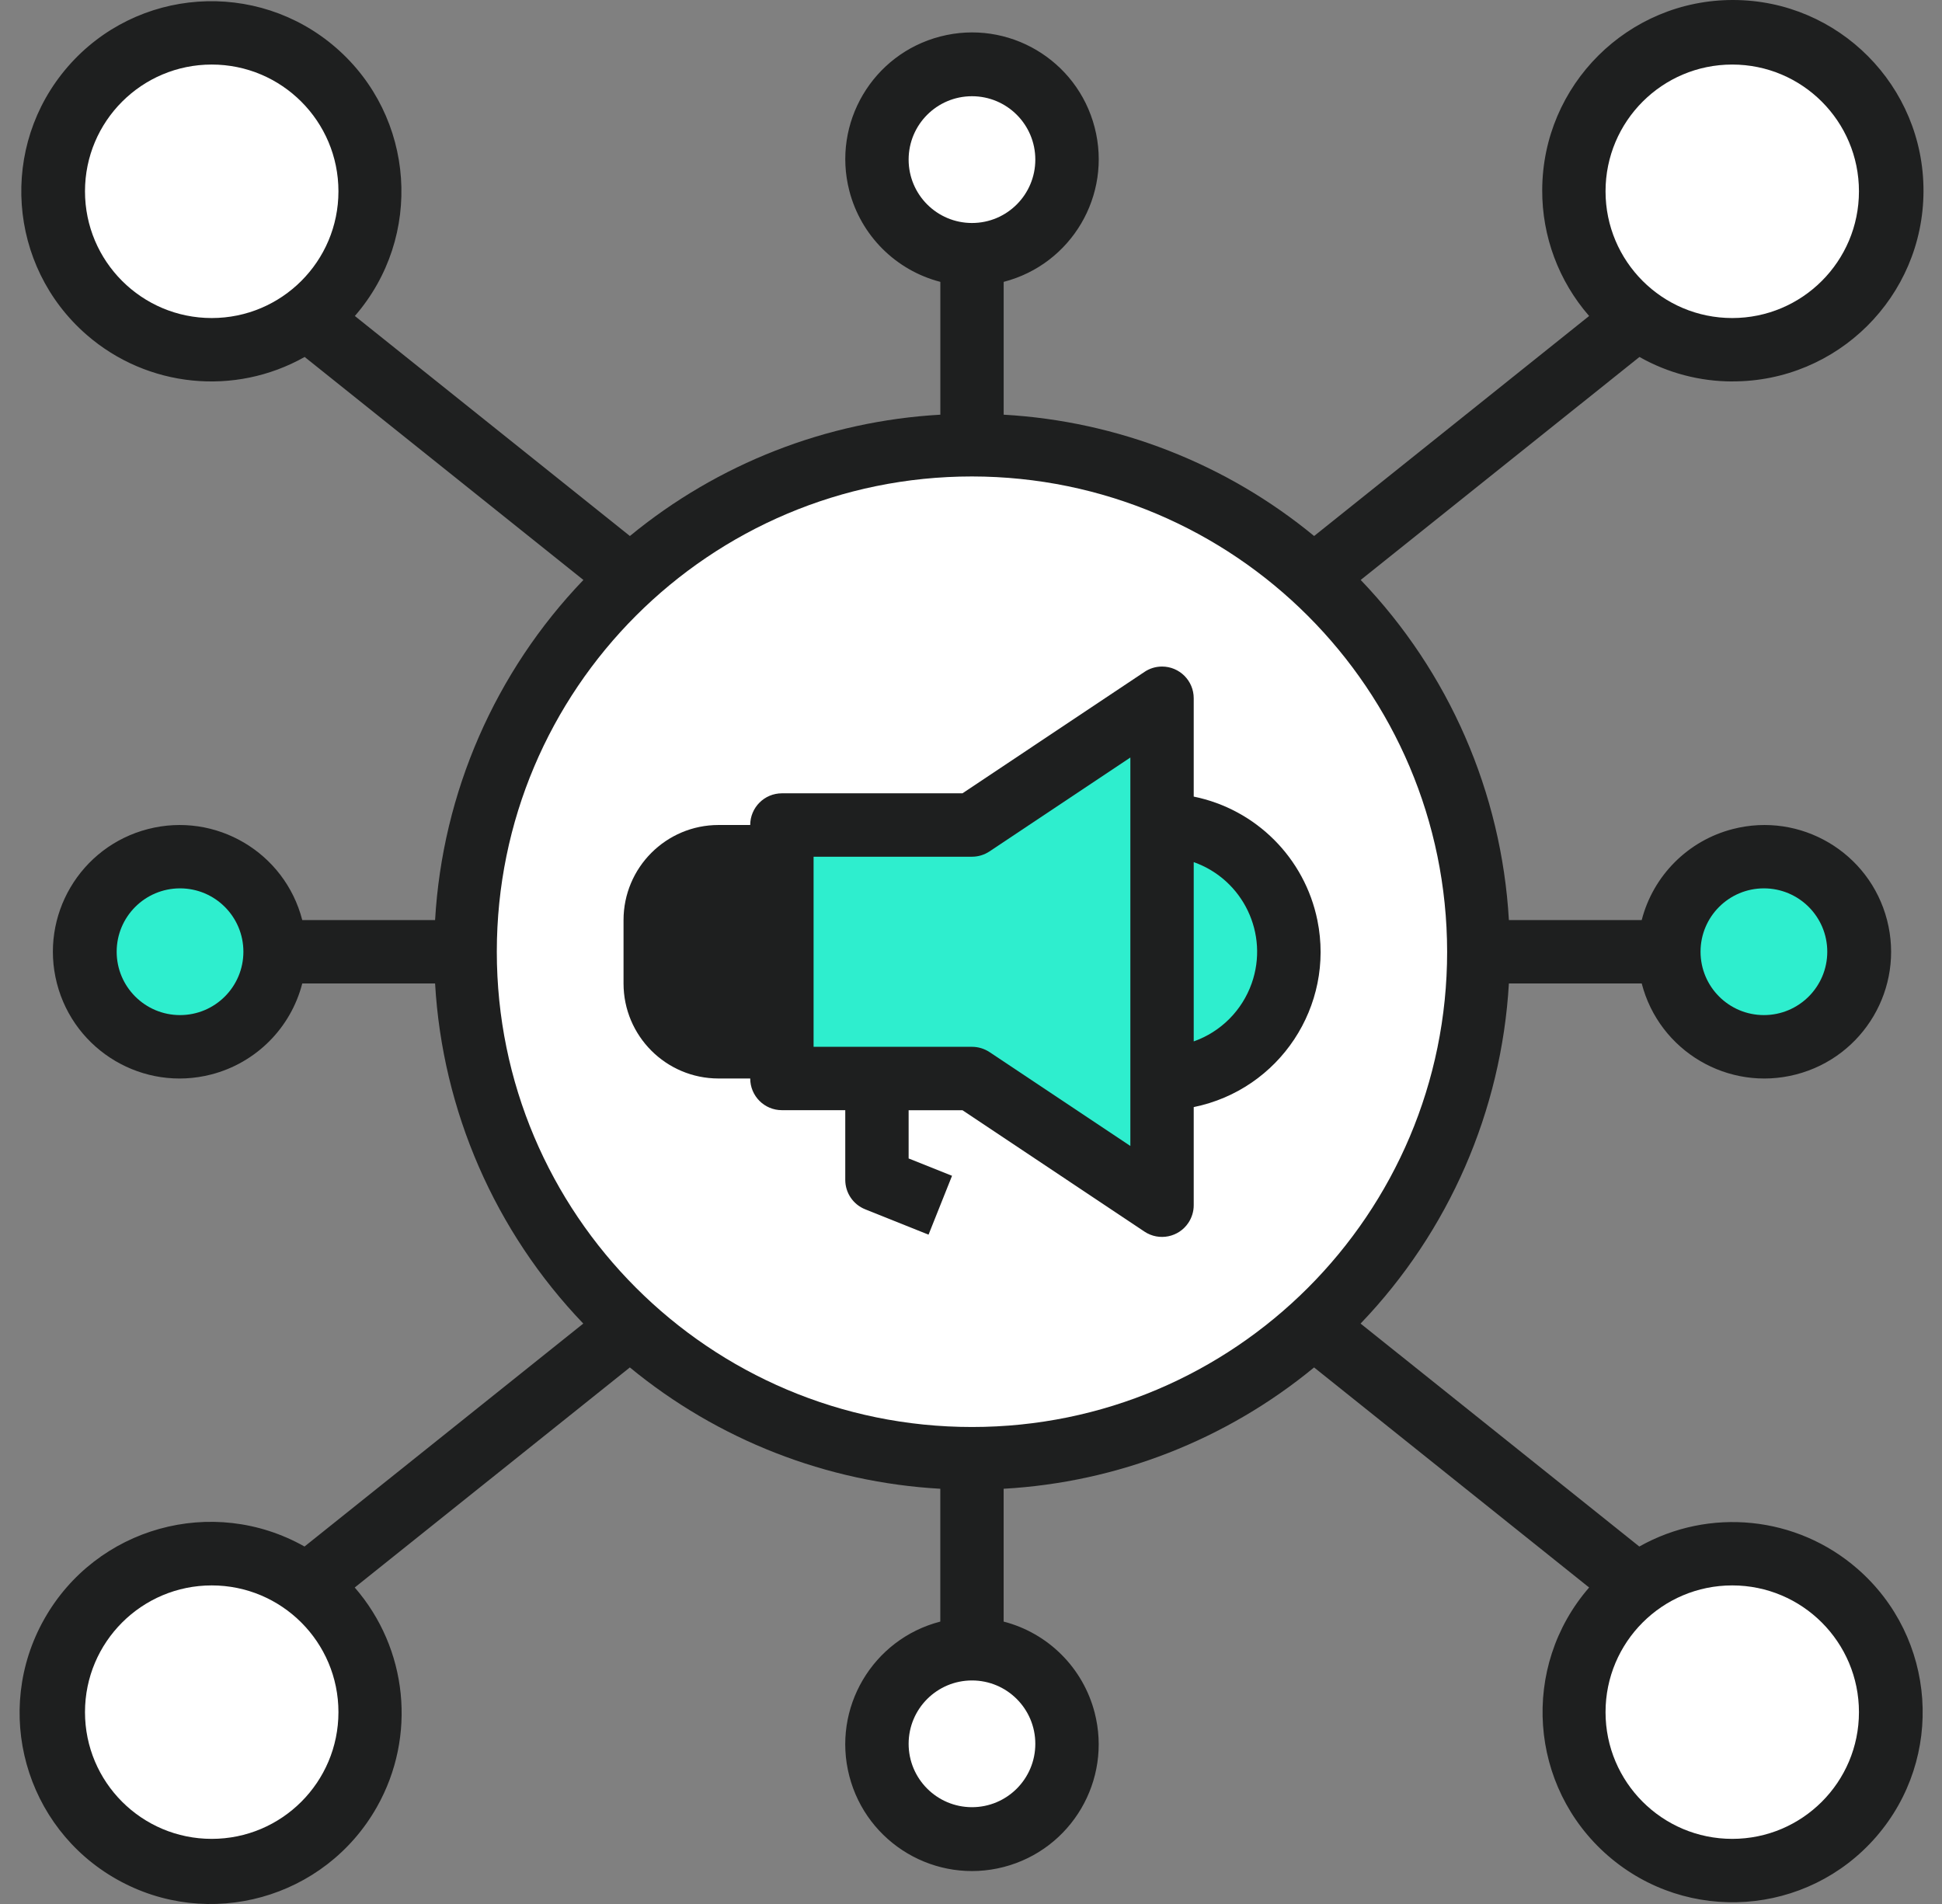 <svg width="51" height="50" viewBox="0 0 51 50" fill="none" xmlns="http://www.w3.org/2000/svg">
<rect x="0" y="0" width="51" height="50" fill="#808080" stroke="none"/>
<g clip-path="url(#clip0_146_574)">
<path d="M45.491 10.016C48.256 10.024 50.505 7.789 50.514 5.024C50.523 2.258 48.288 0.008 45.523 2.31556e-05C42.758 -0.008 40.509 2.227 40.501 4.992C40.496 6.207 40.934 7.382 41.733 8.298L34.511 14.076C32.202 12.175 29.345 11.059 26.358 10.89V7.402C28.138 6.942 29.208 5.128 28.748 3.348C28.288 1.568 26.474 0.498 24.695 0.958C22.916 1.418 21.845 3.233 22.305 5.012C22.608 6.184 23.523 7.099 24.695 7.402V10.89C21.708 11.059 18.852 12.175 16.542 14.076L9.319 8.298C11.127 6.216 10.905 3.063 8.824 1.254C6.742 -0.553 3.59 -0.331 1.782 1.75C-0.025 3.832 0.196 6.985 2.277 8.794C3.87 10.178 6.161 10.41 8.001 9.374L15.321 15.23C13.001 17.648 11.62 20.816 11.426 24.162H7.938C7.479 22.382 5.664 21.312 3.885 21.772C2.106 22.231 1.036 24.046 1.495 25.826C1.955 27.605 3.769 28.676 5.549 28.216C6.721 27.913 7.636 26.998 7.938 25.826H11.426C11.619 29.172 12.999 32.339 15.318 34.758L7.997 40.613C5.585 39.251 2.525 40.104 1.163 42.517C-0.199 44.93 0.654 47.991 3.066 49.352C5.479 50.714 8.539 49.862 9.9 47.449C10.944 45.599 10.71 43.292 9.316 41.689L16.541 35.91C18.851 37.812 21.707 38.928 24.694 39.096V42.584C22.914 43.044 21.844 44.859 22.304 46.639C22.764 48.418 24.578 49.488 26.357 49.029C28.137 48.569 29.207 46.754 28.747 44.974C28.444 43.802 27.529 42.887 26.357 42.584V39.096C29.344 38.928 32.2 37.812 34.51 35.91L41.733 41.689C39.926 43.77 40.147 46.923 42.228 48.732C44.309 50.54 47.462 50.318 49.27 48.237C51.077 46.156 50.856 43.002 48.775 41.194C47.182 39.809 44.891 39.578 43.051 40.613L35.731 34.758C38.051 32.34 39.432 29.172 39.626 25.826H43.114C43.574 27.605 45.388 28.676 47.167 28.216C48.947 27.756 50.017 25.941 49.557 24.162C49.097 22.382 47.283 21.312 45.504 21.772C44.332 22.074 43.416 22.99 43.114 24.162H39.626C39.433 20.816 38.053 17.649 35.734 15.23L43.055 9.374C43.798 9.795 44.637 10.016 45.492 10.017L45.491 10.016Z" fill="#1E1F1F"/>
<path d="M19.702 26.657H18.87C18.411 26.657 18.039 26.285 18.039 25.825V24.161C18.039 23.701 18.411 23.329 18.87 23.329H19.702V26.657Z" fill="#1E1F1F"/>
<path d="M5.56 8.352C7.398 8.352 8.888 6.862 8.888 5.024C8.888 3.185 7.398 1.695 5.56 1.695C3.722 1.695 2.232 3.185 2.232 5.024C2.232 6.862 3.722 8.352 5.56 8.352Z" fill="white"/>
<path d="M4.728 26.657C5.647 26.657 6.392 25.912 6.392 24.993C6.392 24.074 5.647 23.329 4.728 23.329C3.809 23.329 3.064 24.074 3.064 24.993C3.064 25.912 3.809 26.657 4.728 26.657Z" fill="#2EEECE"/>
<path d="M5.56 48.29C7.398 48.29 8.888 46.8 8.888 44.962C8.888 43.124 7.398 41.634 5.56 41.634C3.722 41.634 2.232 43.124 2.232 44.962C2.232 46.8 3.722 48.29 5.56 48.29Z" fill="white"/>
<path d="M45.491 48.29C47.329 48.29 48.819 46.8 48.819 44.962C48.819 43.124 47.329 41.634 45.491 41.634C43.653 41.634 42.164 43.124 42.164 44.962C42.164 46.8 43.653 48.29 45.491 48.29Z" fill="white"/>
<path d="M46.323 26.657C47.242 26.657 47.987 25.912 47.987 24.993C47.987 24.074 47.242 23.329 46.323 23.329C45.404 23.329 44.659 24.074 44.659 24.993C44.659 25.912 45.404 26.657 46.323 26.657Z" fill="#2EEECE"/>
<path d="M25.526 5.856C26.445 5.856 27.189 5.111 27.189 4.191C27.189 3.272 26.445 2.527 25.526 2.527C24.607 2.527 23.862 3.272 23.862 4.191C23.862 5.111 24.607 5.856 25.526 5.856Z" fill="white"/>
<path d="M25.526 47.458C26.445 47.458 27.189 46.713 27.189 45.794C27.189 44.875 26.445 44.13 25.526 44.13C24.607 44.13 23.862 44.875 23.862 45.794C23.862 46.713 24.607 47.458 25.526 47.458Z" fill="white"/>
<path d="M38.004 24.993C38.004 31.885 32.417 37.474 25.526 37.474C18.635 37.474 13.047 31.885 13.047 24.993C13.047 18.1 18.635 12.512 25.526 12.512C32.414 12.519 37.997 18.103 38.004 24.993Z" fill="white"/>
<path d="M45.491 8.352C47.329 8.352 48.819 6.862 48.819 5.024C48.819 3.185 47.329 1.695 45.491 1.695C43.653 1.695 42.164 3.185 42.164 5.024C42.164 6.862 43.653 8.352 45.491 8.352Z" fill="white"/>
<path d="M31.349 20.916V18.336C31.349 17.877 30.976 17.504 30.517 17.504C30.352 17.504 30.191 17.553 30.055 17.645L25.276 20.833H20.534C20.074 20.833 19.702 21.206 19.702 21.665H18.87C17.492 21.665 16.375 22.784 16.375 24.162V25.826C16.375 27.204 17.492 28.322 18.87 28.322H19.702C19.702 28.782 20.074 29.154 20.534 29.154H22.198V30.984C22.198 31.325 22.405 31.631 22.721 31.757L24.385 32.423L25.002 30.877L23.862 30.422V29.155H25.276L30.057 32.344C30.44 32.598 30.957 32.492 31.21 32.11C31.3 31.974 31.349 31.814 31.349 31.652V29.073C33.6 28.615 35.055 26.42 34.597 24.168C34.264 22.531 32.985 21.252 31.349 20.919V20.916Z" fill="#1E1F1F"/>
<path d="M29.685 21.665V30.094L25.987 27.629C25.85 27.539 25.69 27.49 25.526 27.49H21.366V22.498H25.526C25.69 22.498 25.85 22.449 25.987 22.358L29.685 19.893V21.667V21.665Z" fill="#2EEECE"/>
<path d="M31.349 27.348V22.64C32.648 23.099 33.331 24.525 32.871 25.825C32.619 26.537 32.06 27.097 31.349 27.348Z" fill="#2EEECE"/>
</g>
<defs>
<clipPath id="clip0_146_574">
<rect width="50" height="50" fill="white" transform="translate(0.515)"/>
</clipPath>
</defs>
</svg>
